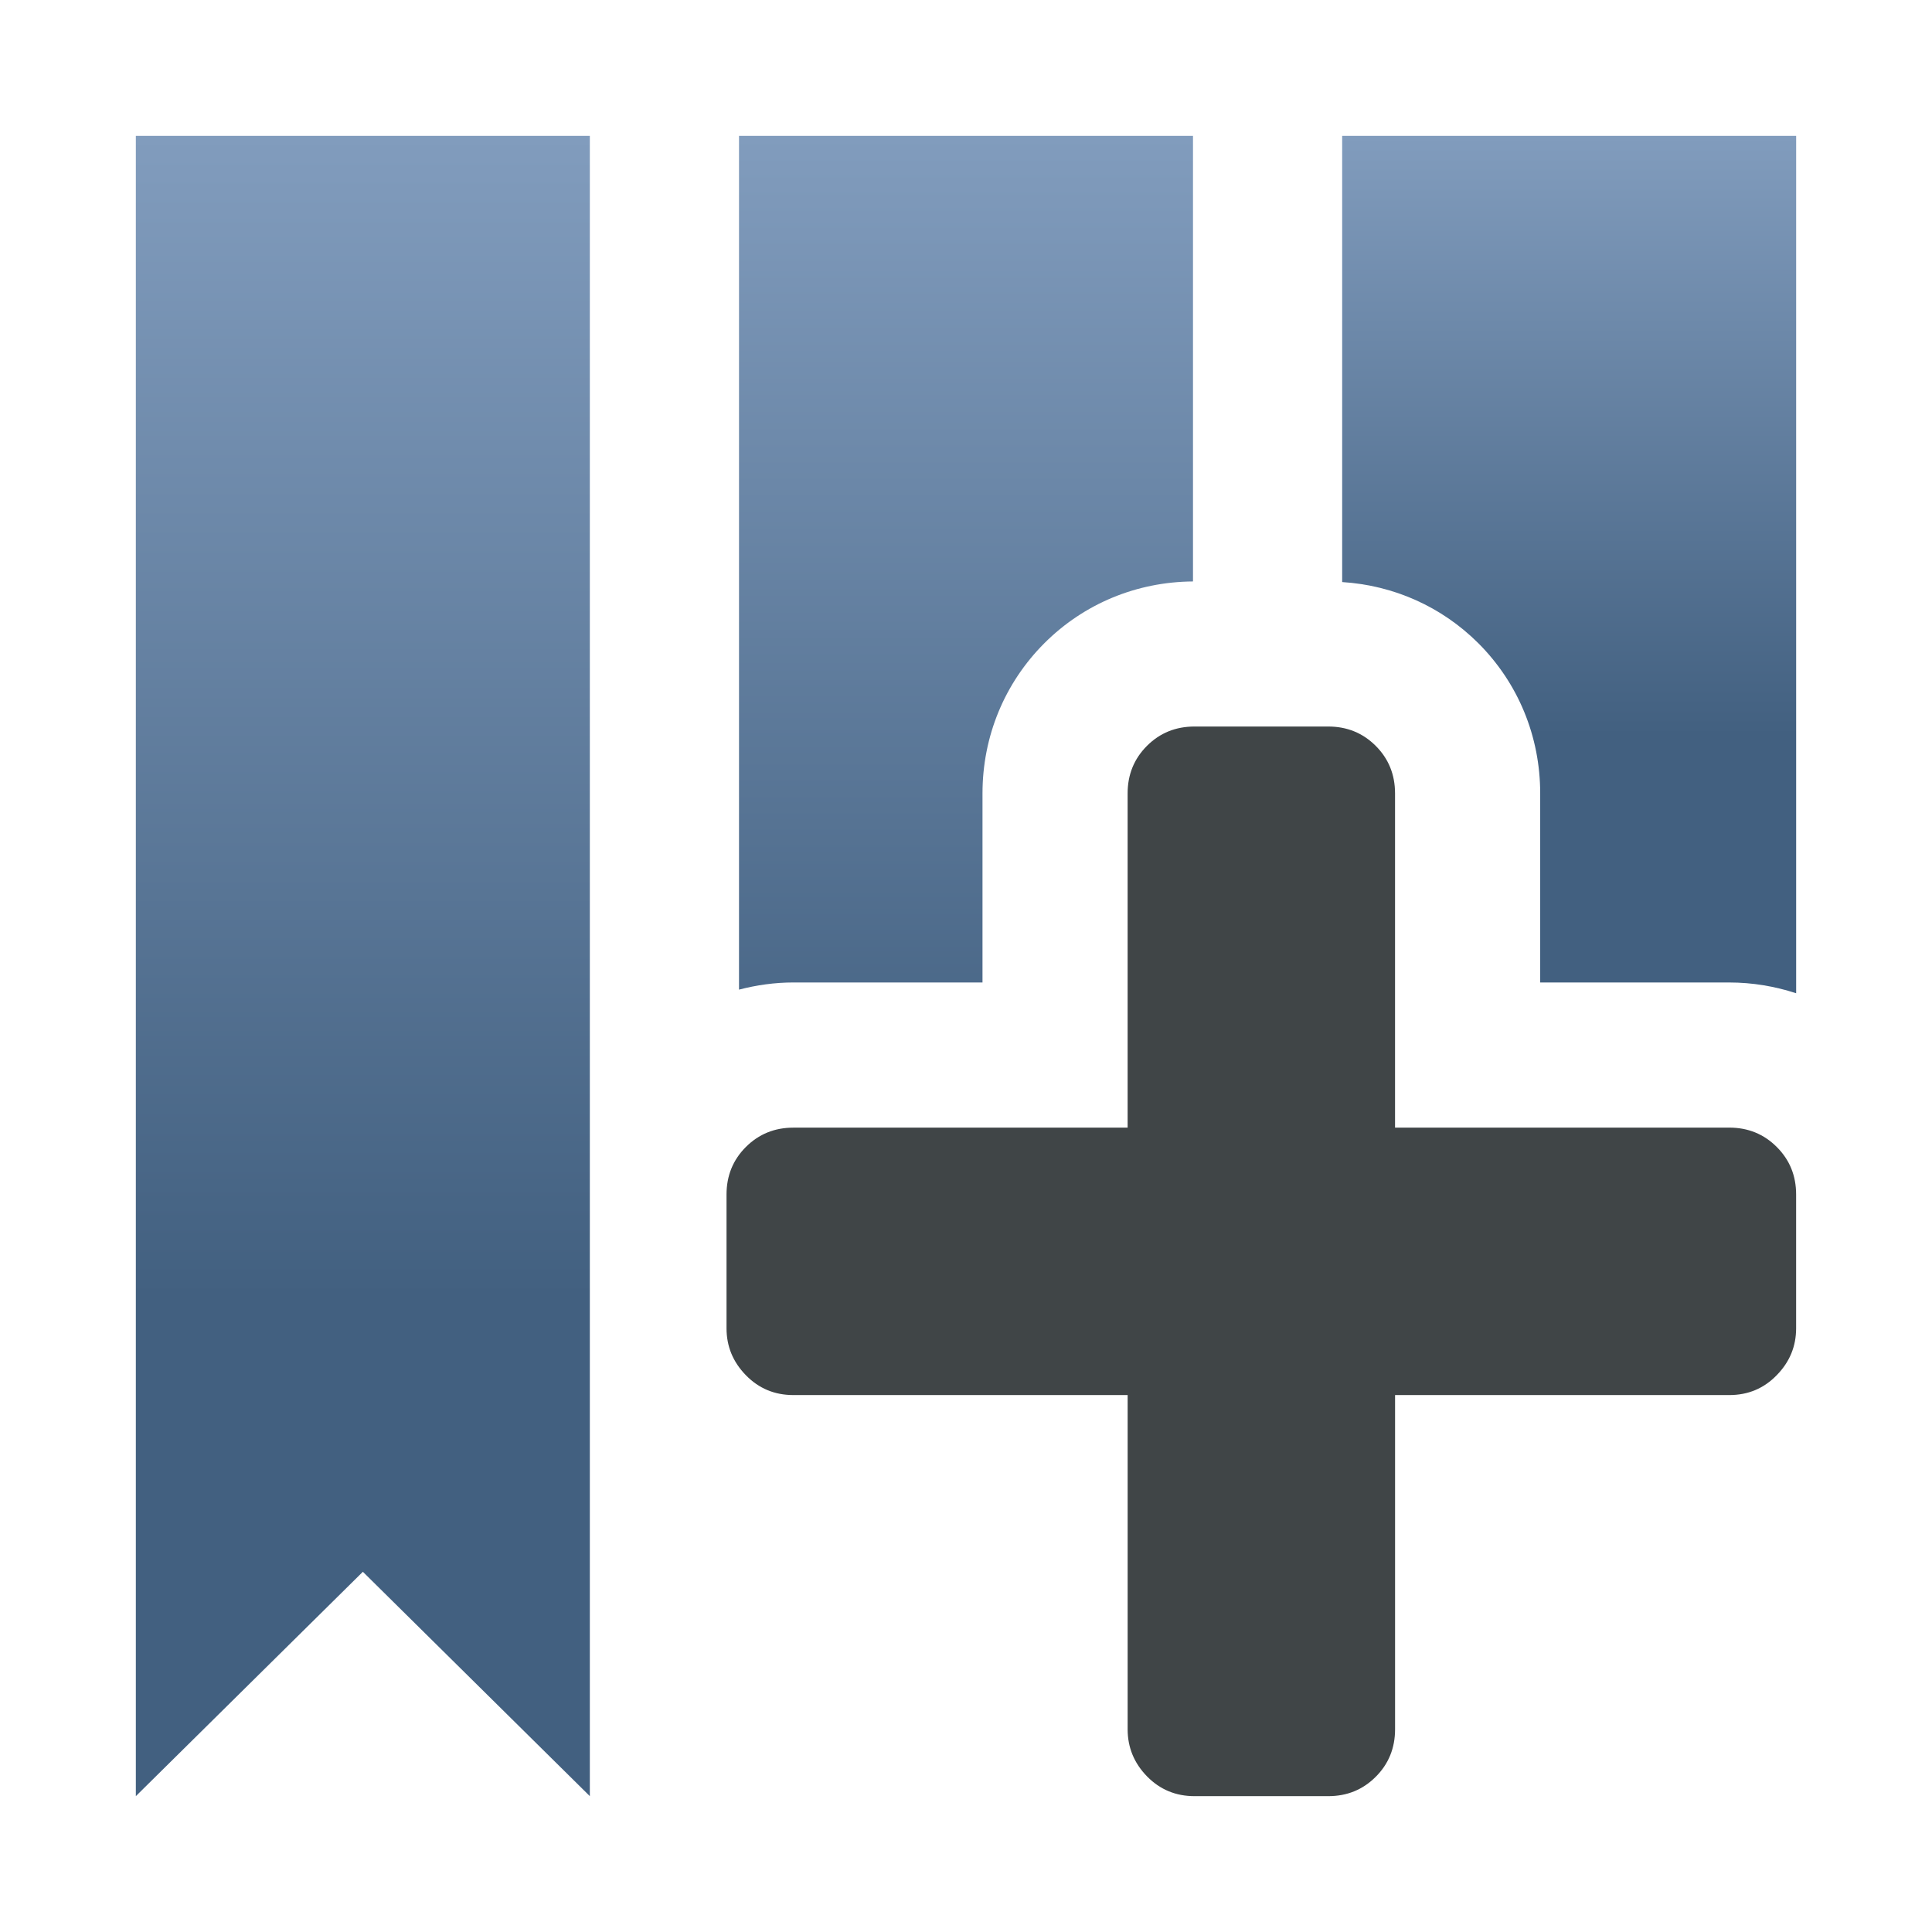 <?xml version="1.0" encoding="utf-8"?>
<!-- Generator: Adobe Illustrator 16.0.3, SVG Export Plug-In . SVG Version: 6.00 Build 0)  -->
<!DOCTYPE svg PUBLIC "-//W3C//DTD SVG 1.1//EN" "http://www.w3.org/Graphics/SVG/1.1/DTD/svg11.dtd">
<svg version="1.1" xmlns="http://www.w3.org/2000/svg" xmlns:xlink="http://www.w3.org/1999/xlink" x="0px" y="0px" width="128px"
	 height="128px" viewBox="0 0 128 128" enable-background="new 0 0 128 128" xml:space="preserve">
<g id="Ebene_2" display="none">
	<rect x="-957.783" y="-1065.762" display="inline" fill="#F5F5F4" width="1775.645" height="2033.593"/>
</g>
<g id="Ebene_1">
	<linearGradient id="SVGID_1_" gradientUnits="userSpaceOnUse" x1="24.039" y1="119" x2="24.039" y2="9.001">
		<stop  offset="0.3" style="stop-color:#426080"/>
		<stop  offset="1" style="stop-color:#819CBD"/>
	</linearGradient>
	<polygon fill="url(#SVGID_1_)" points="39.078,119 24.041,104.135 9,119 9,9 39.078,9 	"/>
	<g>
		<linearGradient id="SVGID_2_" gradientUnits="userSpaceOnUse" x1="103.961" y1="65.806" x2="103.961" y2="9.001">
			<stop  offset="0.3" style="stop-color:#426080"/>
			<stop  offset="1" style="stop-color:#819CBD"/>
		</linearGradient>
		<path fill="url(#SVGID_2_)" d="M102.042,52.564v12.528h12.528c1.532,0,3.021,0.252,4.43,0.714V9H88.922v29.563
			c3.416,0.218,6.591,1.626,9.026,4.056C100.588,45.262,102.042,48.793,102.042,52.564z"/>
		<linearGradient id="SVGID_3_" gradientUnits="userSpaceOnUse" x1="64.001" y1="104.03" x2="64.001" y2="9.001">
			<stop  offset="0.3" style="stop-color:#426080"/>
			<stop  offset="1" style="stop-color:#819CBD"/>
		</linearGradient>
		<path fill="url(#SVGID_3_)" d="M65.093,65.092V52.564c0-3.772,1.456-7.306,4.106-9.957c2.619-2.613,6.109-4.058,9.84-4.084V9
			H48.961v56.566c1.162-0.303,2.367-0.475,3.603-0.475H65.093z"/>
	</g>
	<g>
		<g>
			<path fill="#404547" d="M114.57,92.427H92.427v22.144c0,1.242-0.428,2.295-1.281,3.146C90.29,118.574,89.243,119,87.998,119
				h-8.857c-1.245,0-2.295-0.438-3.15-1.313c-0.854-0.874-1.282-1.918-1.282-3.116V92.427H52.564c-1.246,0-2.295-0.439-3.15-1.318
				c-0.854-0.876-1.28-1.908-1.28-3.11v-8.857c0-1.246,0.426-2.295,1.28-3.15c0.854-0.854,1.904-1.283,3.15-1.283h22.144V52.564
				c0-1.246,0.428-2.295,1.282-3.15c0.855-0.854,1.905-1.28,3.15-1.28h8.857c1.245,0,2.292,0.427,3.147,1.28
				c0.854,0.854,1.281,1.904,1.281,3.15v22.143h22.144c1.242,0,2.295,0.43,3.146,1.283c0.857,0.855,1.283,1.904,1.283,3.15v8.857
				c0,1.202-0.426,2.234-1.283,3.11C116.865,91.987,115.813,92.427,114.57,92.427z"/>
		</g>
	</g>
</g>
</svg>
